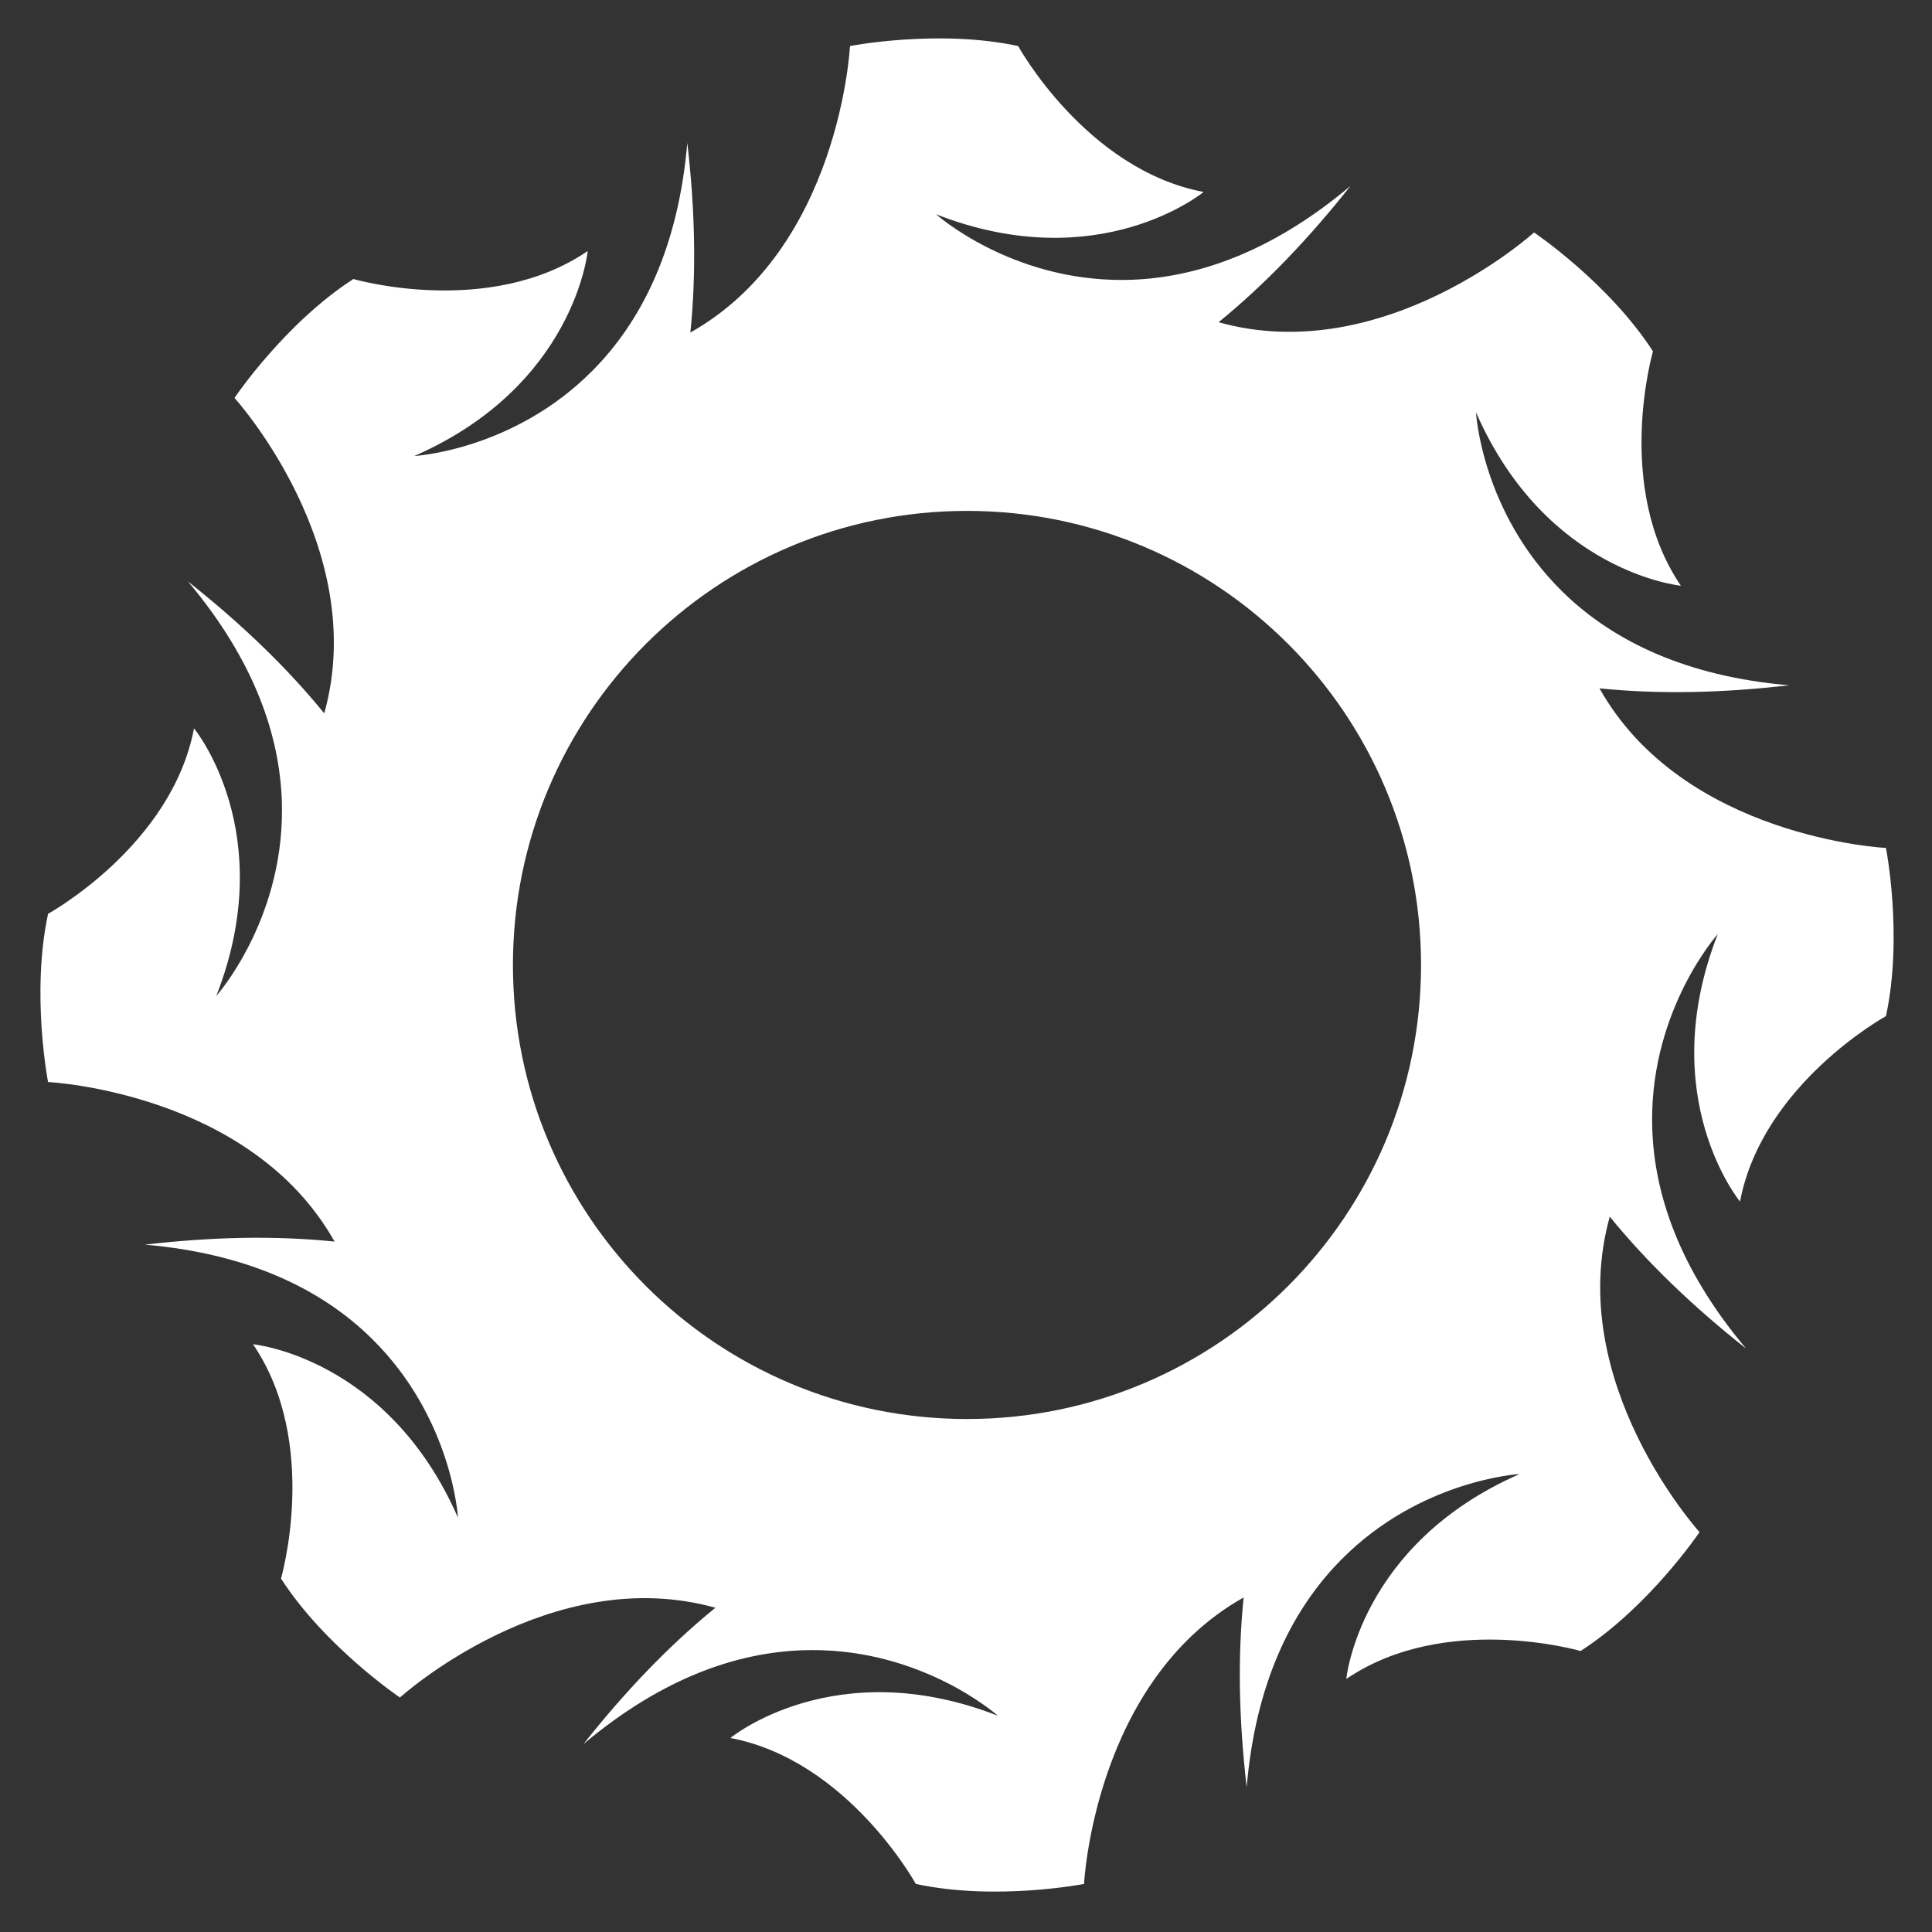 <?xml version="1.0" encoding="UTF-8" standalone="no"?>
<svg
   height="300px"
   width="300px"
   fill="#000000"
   data-name="Layer 1"
   viewBox="0 0 80 80"
   x="0px"
   y="0px"
   version="1.1"
   id="svg10"
   sodipodi:docname="mathematics_theoretical2.svg"
   inkscape:version="1.1 (c68e22c387, 2021-05-23)"
   xmlns:inkscape="http://www.inkscape.org/namespaces/inkscape"
   xmlns:sodipodi="http://sodipodi.sourceforge.net/DTD/sodipodi-0.dtd"
   xmlns="http://www.w3.org/2000/svg"
   xmlns:svg="http://www.w3.org/2000/svg"
   xmlns:rdf="http://www.w3.org/1999/02/22-rdf-syntax-ns#"
   xmlns:cc="http://creativecommons.org/ns#"
   xmlns:dc="http://purl.org/dc/elements/1.1/">
  <rect x="0" y="0" width="80" height="80" fill="#333333" stroke="none"/>
  <defs
     id="defs14" />
  <sodipodi:namedview
     id="namedview12"
     pagecolor="#ffffff"
     bordercolor="#666666"
     borderopacity="1.0"
     inkscape:pageshadow="2"
     inkscape:pageopacity="0.0"
     inkscape:pagecheckerboard="0"
     showgrid="false"
     inkscape:zoom="1.9421866"
     inkscape:cx="165.27763"
     inkscape:cy="120.22532"
     inkscape:window-width="1920"
     inkscape:window-height="1009"
     inkscape:window-x="-8"
     inkscape:window-y="-8"
     inkscape:window-maximized="1"
     inkscape:current-layer="svg10" />
  <title
     id="title2">tv-pc-screen-matlab-math-numericalcomputing</title>
  <g
     id="g4"
     transform="matrix(2.398,0,0,2.398,-0.724,-0.808)">
    <path
fill="white"
       d="m 32.867,14.979 c 0,0 -3.494,-0.171 -4.946,-2.756 1.037,0.106 2.133,0.08 3.274,-0.053 -1.811,-0.155 -3.016,-0.78 -3.818,-1.525 l -0.113,-0.109 c -1.382,-1.369 -1.475,-3.079 -1.475,-3.079 1.213,2.772 3.538,2.994 3.538,2.994 C 28.164,8.743 28.845,6.404 28.845,6.404 28.078,5.217 26.791,4.351 26.791,4.351 c 0,0 -2.591,2.349 -5.447,1.55 0.809,-0.659 1.565,-1.453 2.278,-2.354 -1.391,1.171 -2.686,1.581 -3.779,1.621 L 19.688,5.171 C 17.742,5.18 16.466,4.037 16.466,4.037 19.284,5.139 21.085,3.652 21.085,3.652 19.056,3.266 17.883,1.132 17.883,1.132 c -1.382,-0.297 -2.904,0 -2.904,0 0,0 -0.171,3.494 -2.756,4.947 0.106,-1.037 0.08,-2.133 -0.053,-3.274 -0.156,1.811 -0.781,3.017 -1.528,3.819 L 10.534,6.736 C 9.167,8.117 7.456,8.211 7.456,8.211 10.228,6.998 10.45,4.672 10.45,4.672 8.743,5.835 6.404,5.155 6.404,5.155 5.217,5.921 4.351,7.208 4.351,7.208 c 0,0 2.349,2.59 1.55,5.447 -0.659,-0.809 -1.453,-1.565 -2.354,-2.278 1.171,1.391 1.581,2.686 1.621,3.78 l 0.003,0.155 C 5.18,16.257 4.037,17.534 4.037,17.534 5.139,14.717 3.652,12.914 3.652,12.914 c -0.385,2.029 -2.52,3.202 -2.52,3.202 -0.297,1.383 0,2.905 0,2.905 0,0 3.494,0.17 4.947,2.755 -1.037,-0.106 -2.133,-0.08 -3.275,0.053 1.812,0.157 3.017,0.781 3.819,1.528 l 0.112,0.108 c 1.381,1.368 1.475,3.078 1.475,3.078 -1.213,-2.772 -3.539,-2.994 -3.539,-2.994 1.163,1.708 0.483,4.046 0.483,4.046 0.767,1.187 2.054,2.054 2.054,2.054 0,0 2.591,-2.349 5.447,-1.55 -0.809,0.659 -1.565,1.453 -2.278,2.354 1.392,-1.171 2.687,-1.581 3.781,-1.62 l 0.154,-0.003 c 1.944,-0.009 3.221,1.134 3.221,1.134 -2.817,-1.102 -4.619,0.384 -4.619,0.384 2.029,0.385 3.202,2.52 3.202,2.52 1.383,0.298 2.905,0 2.905,0 0,0 0.17,-3.494 2.756,-4.947 -0.107,1.037 -0.081,2.133 0.052,3.276 0.155,-1.811 0.781,-3.017 1.528,-3.819 l 0.108,-0.112 c 1.368,-1.382 3.078,-1.476 3.078,-1.476 -2.771,1.213 -2.994,3.539 -2.994,3.539 1.708,-1.163 4.046,-0.483 4.046,-0.483 1.188,-0.766 2.054,-2.053 2.054,-2.053 0,0 -2.349,-2.591 -1.55,-5.447 0.659,0.809 1.453,1.565 2.354,2.278 -1.171,-1.391 -1.581,-2.687 -1.62,-3.78 L 28.83,19.688 c -0.009,-1.945 1.134,-3.222 1.134,-3.222 -1.102,2.818 0.384,4.619 0.384,4.619 0.385,-2.029 2.52,-3.202 2.52,-3.202 0.298,-1.382 10e-5,-2.904 10e-5,-2.904 z m -15.867,9.861 c -4.331,0 -7.841,-3.51 -7.841,-7.84 0,-4.331 3.511,-7.841 7.841,-7.841 4.33,0 7.84,3.511 7.84,7.841 0,4.331 -3.51,7.84 -7.84,7.84 z"
       id="path2" />
  </g>
</svg>
